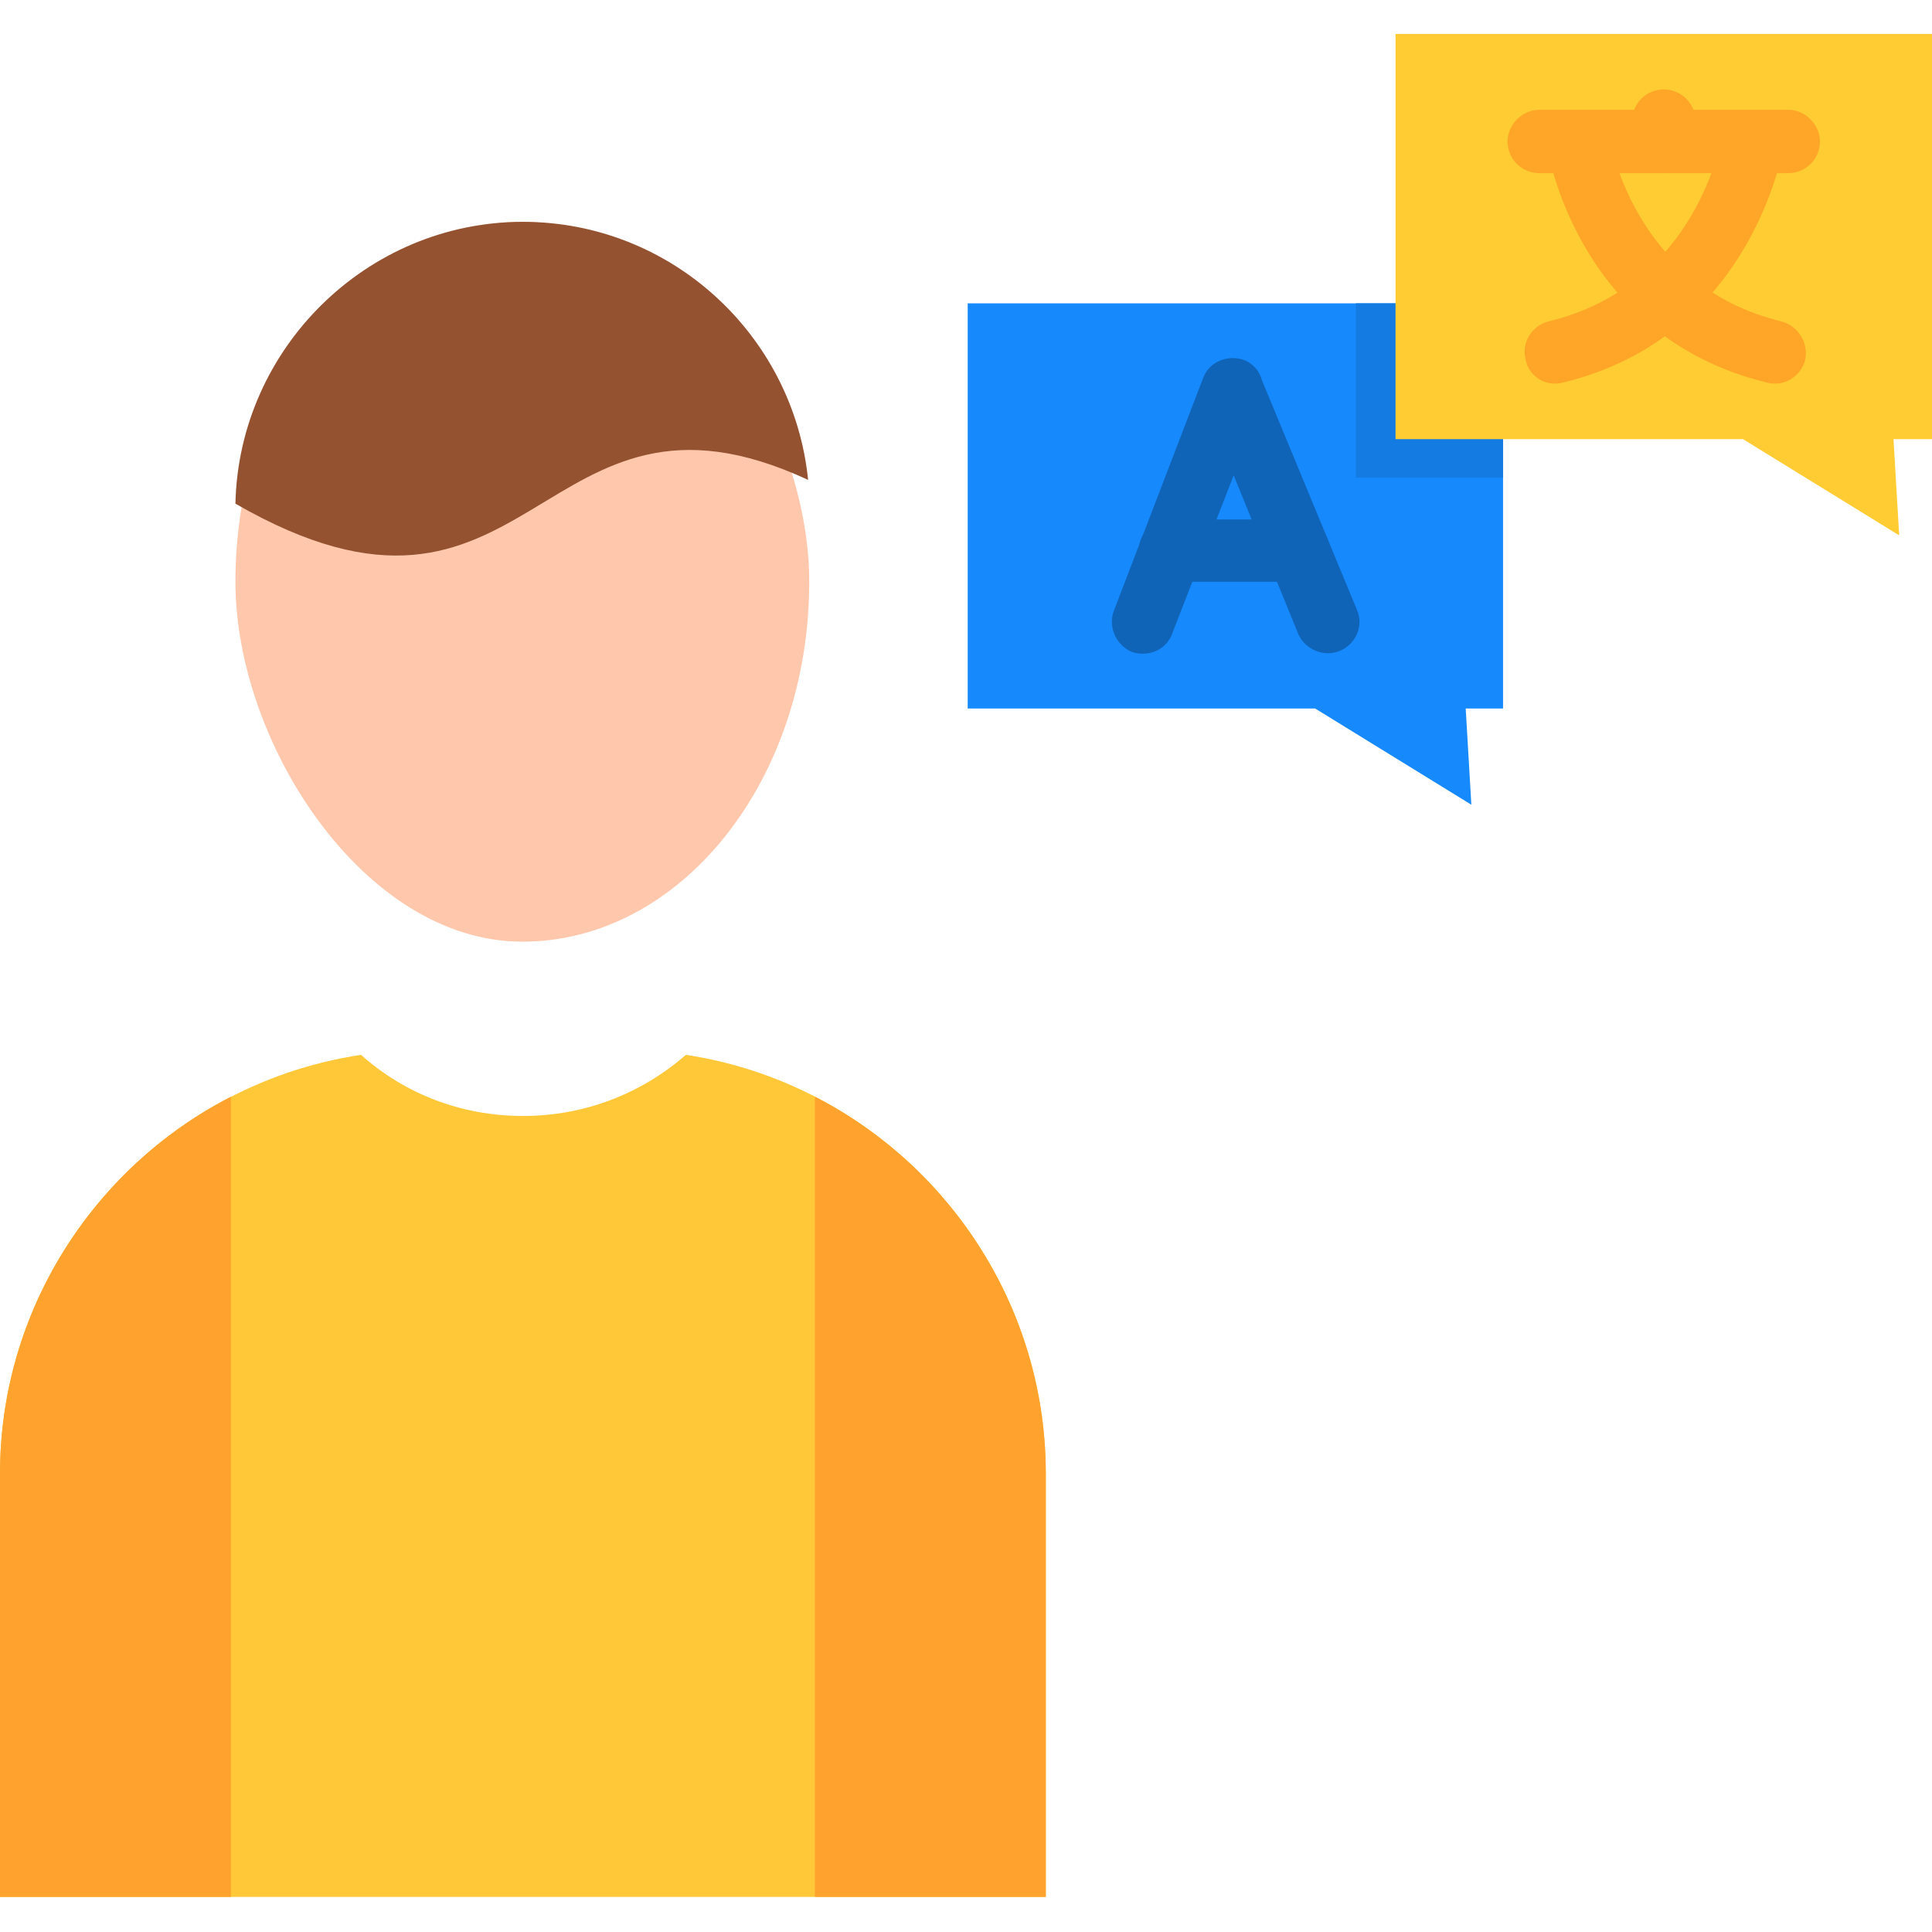 <svg clip-rule="evenodd" fill-rule="evenodd" height="512" image-rendering="optimizeQuality" shape-rendering="geometricPrecision" text-rendering="geometricPrecision" viewBox="0 0 1707 1707" width="512" xmlns="http://www.w3.org/2000/svg"><g id="Layer_x0020_1"><g id="_559912176"><g><g><path d="m606 932c179 27 318 183 318 370v374h-924v-374c0-187 139-343 319-370 38 34 88 54 143 54 55 0 105-20 144-54z" fill="#ffc839"/><path d="m720 1676v-707" fill="none"/><path d="m204 1676v-707" fill="none"/><path d="m0 1302v374h204v-707c-121 62-204 189-204 333z" fill="#ffa22e"/><path d="m720 969v707h204v-374c0-144-83-271-204-333z" fill="#ffa22e"/><path d="m714 424c-239-111-242 173-506 21" fill="none"/></g><rect fill="#ffc7ab" height="636" rx="254" ry="318" width="507" x="208" y="196"/><path d="m714 424c-13-128-121-228-252-228-138 0-251 112-254 249 264 152 267-132 506-21z" fill="#945230"/></g><path d="m1328 268h-473v358h307l138 85-5-85h33z" fill="#1689fc"/><path d="m1328 268h-130v154h130z" fill="#147be3"/><path d="m1036 559c-5 15-21 22-36 17-14-6-21-22-16-36l79-206c5-14 21-21 36-16 8 3 14 10 16 18l84 203c6 14-1 30-15 36s-31-1-37-15l-57-140z" fill="#1064b8"/><path d="m1034 514c-15 0-28-12-28-27 0-16 13-28 28-28h113c16 0 28 12 28 28 0 15-12 27-28 27z" fill="#1064b8"/><path d="m1707 30h-474v358h307l138 85-5-85h34z" fill="#fc3"/><g fill="#ffa629"><path d="m1521 121c2-15 16-25 31-23 16 2 26 17 24 32-1 0-26 167-195 208-15 4-30-5-33-20-4-15 5-30 20-34 133-32 153-163 153-163z"/><path d="m1367 130c-3-15 8-30 23-32s29 8 32 23c0 0 20 131 152 163 15 4 24 19 21 34-4 15-19 24-34 20-169-41-194-208-194-208z"/><path d="m1360 153c-15 0-28-12-28-28 0-15 13-28 28-28h110 110c15 0 28 13 28 28 0 16-13 28-28 28h-110z"/><path d="m1498 125c0 16-13 28-28 28s-28-12-28-28v-18c0-16 13-28 28-28s28 12 28 28z"/></g></g></g></svg>